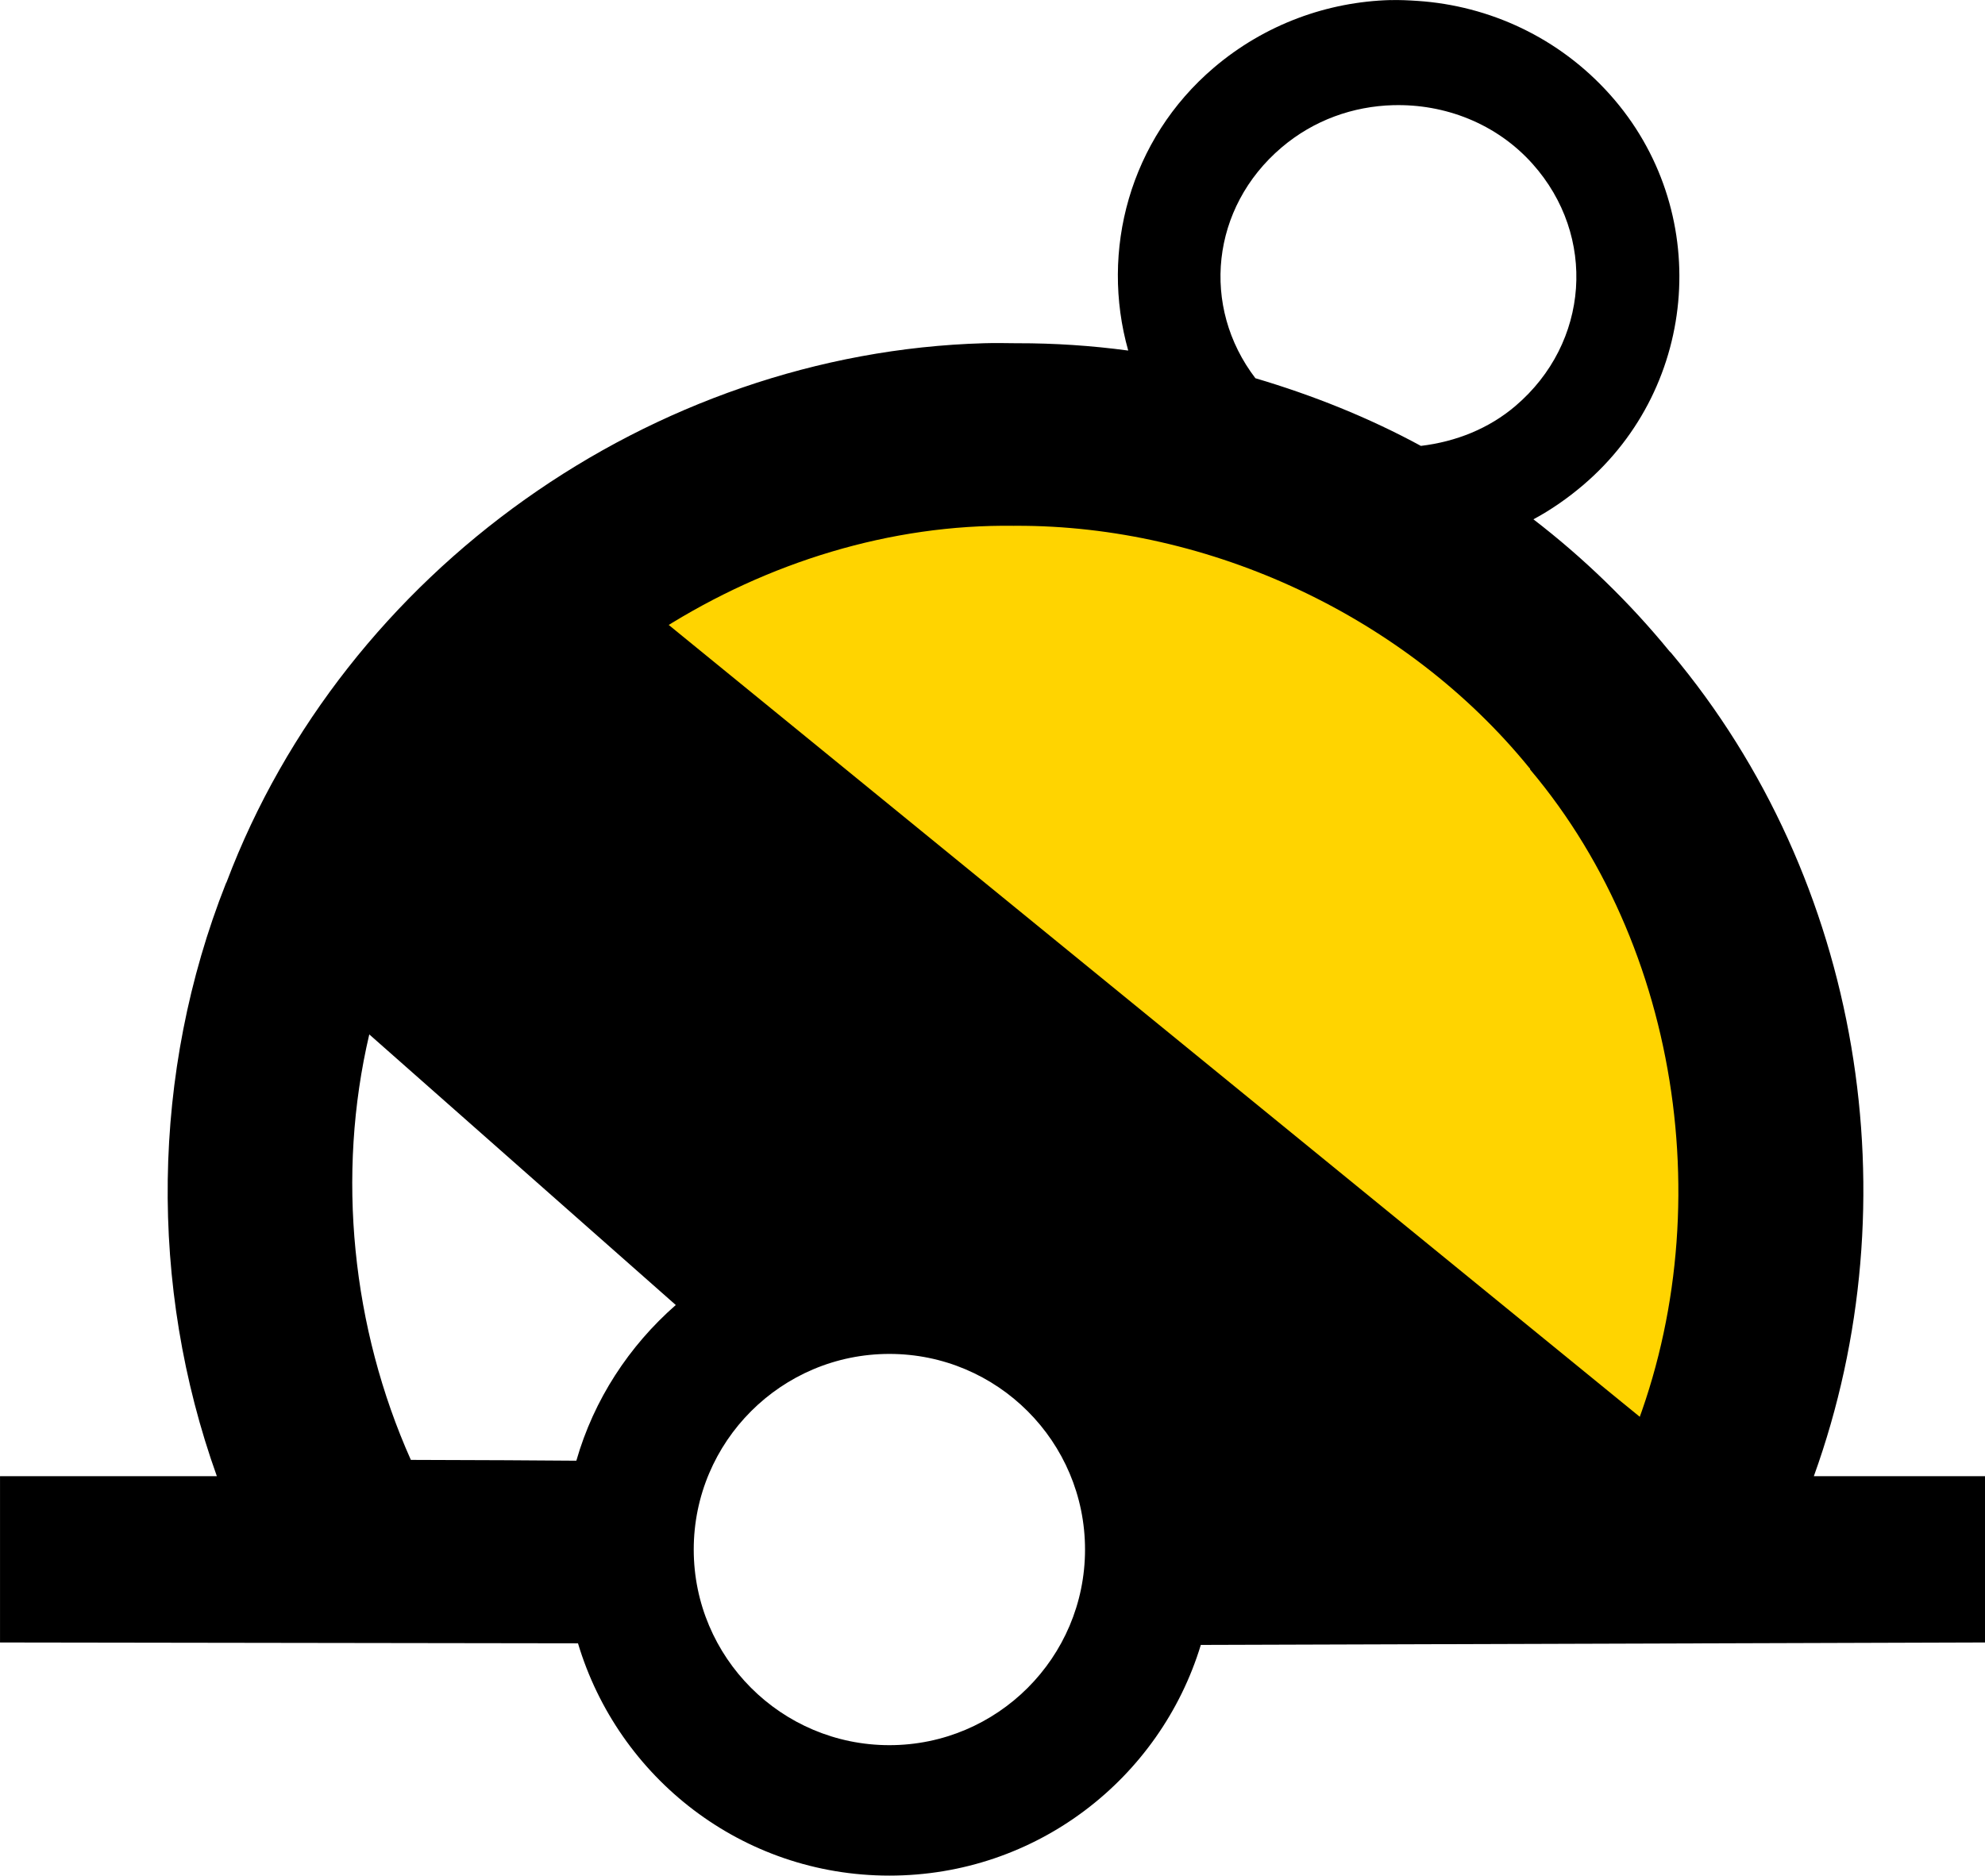 <?xml version="1.0" encoding="UTF-8" standalone="no"?>
<svg
   xmlns:dc="http://purl.org/dc/elements/1.1/"
   xmlns:cc="http://creativecommons.org/ns#"
   xmlns:rdf="http://www.w3.org/1999/02/22-rdf-syntax-ns#"
   xmlns:svg="http://www.w3.org/2000/svg"
   xmlns="http://www.w3.org/2000/svg"
   xmlns:sodipodi="http://sodipodi.sourceforge.net/DTD/sodipodi-0.dtd"
   xmlns:inkscape="http://www.inkscape.org/namespaces/inkscape"
   version="1.0"
   width="76.094"
   height="71.909"
   id="svg2"
   inkscape:version="0.48.2 r9819"
   sodipodi:docname="H_black_white.svg"
   style="display:inline">
  <title
     id="title3162">Q40: Mooring buoy</title>
  <sodipodi:namedview
     pagecolor="#ffffff"
     bordercolor="#666666"
     borderopacity="1"
     objecttolerance="10"
     gridtolerance="10"
     guidetolerance="10"
     inkscape:pageopacity="0"
     inkscape:pageshadow="2"
     inkscape:window-width="1392"
     inkscape:window-height="705"
     id="namedview2911"
     showgrid="false"
     inkscape:zoom="8.3183384"
     inkscape:cx="16.768538"
     inkscape:cy="35.94473"
     inkscape:window-x="4"
     inkscape:window-y="0"
     inkscape:window-maximized="0"
     inkscape:current-layer="g5527"
     inkscape:snap-grids="false"
     fit-margin-top="0"
     fit-margin-left="0"
     fit-margin-right="0"
     fit-margin-bottom="0">
    <inkscape:grid
       type="xygrid"
       id="grid2919"
       empspacing="5"
       visible="true"
       enabled="true"
       snapvisiblegridlinesonly="true" />
  </sodipodi:namedview>
  <defs
     id="defs4" />
  <g
     transform="translate(-115.969,-80.56)"
     style="display:none"
     inkscape:label="Cone Buoy"
     id="g3653"
     inkscape:groupmode="layer">
    <g
       id="g3678">
      <path
         style="fill:#000407;fill-opacity:1;fill-rule:evenodd;stroke:none"
         id="path3655"
         d="m 108.232,137.167 0,5.656 29.688,0 c 1.287,5.533 6.233,9.656 12.156,9.656 5.925,0 10.871,-4.121 12.156,-9.656 l 29.844,0 0,-0.062 0,-5.594 -83.844,0 z m 54,0 c -1.285,-5.536 -6.231,-9.656 -12.156,-9.656 -5.923,1e-5 -10.869,4.123 -12.156,9.656 l 24.312,0 z m -12.156,-4.688 c 4.14,0 7.5,3.36 7.5,7.5 0,4.14 -3.36,7.5 -7.5,7.5 -4.14,0 -7.5,-3.36 -7.5,-7.5 0,-4.14 3.36,-7.5 7.5,-7.5 z"
         sodipodi:nodetypes="cccsccccccscccsssc"
         inkscape:connector-curvature="0" />
      <path
         sodipodi:open="true"
         sodipodi:end="4.3932674"
         sodipodi:start="2.9444111"
         transform="matrix(1.416,0.474,-0.482,1.441,172.658,-93.634)"
         d="m 15.636,156.982 c -3.115,-15.327 5.889,-30.531 20.985,-35.435"
         sodipodi:ry="30.935923"
         sodipodi:rx="31.466251"
         sodipodi:cy="150.92163"
         sodipodi:cx="46.492271"
         id="path3649"
         style="fill:none;stroke:#000000;stroke-width:4.647;stroke-miterlimit:4;stroke-opacity:1;stroke-dasharray:none;display:inline"
         sodipodi:type="arc" />
      <path
         sodipodi:open="true"
         sodipodi:end="6.0542529"
         sodipodi:start="5.0415963"
         transform="matrix(1.861,0.623,-0.614,1.834,19.201,-153.269)"
         d="m 110.54,99.547 c 7.819,2.711 13.709,9.319 15.584,17.485"
         sodipodi:ry="24.306795"
         sodipodi:rx="23.953241"
         sodipodi:cy="122.54897"
         sodipodi:cx="102.79565"
         id="path3651"
         style="fill:none;stroke:#000000;stroke-width:3.594;stroke-miterlimit:4;stroke-opacity:1;stroke-dasharray:none;display:inline"
         sodipodi:type="arc" />
    </g>
  </g>
  <g
     inkscape:groupmode="layer"
     id="g3714"
     inkscape:label="Cone Buoy 2 Band"
     style="display:none"
     transform="translate(-115.969,-80.56)">
    <g
       id="g3734">
      <g
         id="g3716">
        <path
           style="fill:#000407;fill-opacity:1;fill-rule:evenodd;stroke:none"
           id="path3718"
           d="m 108.232,137.167 0,5.656 29.688,0 c 1.287,5.533 6.233,9.656 12.156,9.656 5.925,0 10.871,-4.121 12.156,-9.656 l 29.844,0 0,-0.062 0,-5.594 -83.844,0 z m 54,0 c -1.285,-5.536 -6.231,-9.656 -12.156,-9.656 -5.923,1e-5 -10.869,4.123 -12.156,9.656 l 24.312,0 z m -12.156,-4.688 c 4.14,0 7.5,3.36 7.5,7.5 0,4.14 -3.36,7.5 -7.5,7.5 -4.14,0 -7.5,-3.36 -7.5,-7.5 0,-4.14 3.36,-7.5 7.5,-7.5 z"
           sodipodi:nodetypes="cccsccccccscccsssc"
           inkscape:connector-curvature="0" />
        <path
           sodipodi:open="true"
           sodipodi:end="4.3932674"
           sodipodi:start="2.9444111"
           transform="matrix(1.416,0.474,-0.482,1.441,172.658,-93.634)"
           d="m 15.636,156.982 c -3.115,-15.327 5.889,-30.531 20.985,-35.435"
           sodipodi:ry="30.935923"
           sodipodi:rx="31.466251"
           sodipodi:cy="150.92163"
           sodipodi:cx="46.492271"
           id="path3720"
           style="fill:none;stroke:#000000;stroke-width:4.647;stroke-miterlimit:4;stroke-opacity:1;stroke-dasharray:none;display:inline"
           sodipodi:type="arc" />
        <path
           sodipodi:open="true"
           sodipodi:end="6.0542529"
           sodipodi:start="5.0415963"
           transform="matrix(1.861,0.623,-0.614,1.834,19.201,-153.269)"
           d="m 110.54,99.547 c 7.819,2.711 13.709,9.319 15.584,17.485"
           sodipodi:ry="24.306795"
           sodipodi:rx="23.953241"
           sodipodi:cy="122.54897"
           sodipodi:cx="102.79565"
           id="path3722"
           style="fill:none;stroke:#000000;stroke-width:3.594;stroke-miterlimit:4;stroke-opacity:1;stroke-dasharray:none;display:inline"
           sodipodi:type="arc" />
      </g>
      <rect
         style="fill:#000000;fill-opacity:1;stroke:none;display:inline"
         id="rect3728"
         width="49.832"
         height="0.825"
         x="162.276"
         y="66.225"
         transform="matrix(0.948,0.317,-0.317,0.948,0,0)" />
    </g>
  </g>
  <g
     transform="translate(-115.969,-80.56)"
     style="display:none"
     inkscape:label="Cone Buoy 3 Band"
     id="g5423"
     inkscape:groupmode="layer">
    <g
       id="g5425">
      <g
         id="g5427">
        <path
           inkscape:connector-curvature="0"
           sodipodi:nodetypes="cccsccccccscccsssc"
           d="m 108.232,137.167 0,5.656 29.688,0 c 1.287,5.533 6.233,9.656 12.156,9.656 5.925,0 10.871,-4.121 12.156,-9.656 l 29.844,0 0,-0.062 0,-5.594 -83.844,0 z m 54,0 c -1.285,-5.536 -6.231,-9.656 -12.156,-9.656 -5.923,1e-5 -10.869,4.123 -12.156,9.656 l 24.312,0 z m -12.156,-4.688 c 4.14,0 7.5,3.36 7.5,7.5 0,4.14 -3.36,7.5 -7.5,7.5 -4.14,0 -7.5,-3.36 -7.5,-7.5 0,-4.14 3.36,-7.5 7.5,-7.5 z"
           id="path5429"
           style="fill:#000407;fill-opacity:1;fill-rule:evenodd;stroke:none" />
        <path
           sodipodi:type="arc"
           style="fill:none;stroke:#000000;stroke-width:4.647;stroke-miterlimit:4;stroke-opacity:1;stroke-dasharray:none;display:inline"
           id="path5431"
           sodipodi:cx="46.492271"
           sodipodi:cy="150.92163"
           sodipodi:rx="31.466251"
           sodipodi:ry="30.935923"
           d="m 15.636,156.982 c -3.115,-15.327 5.889,-30.531 20.985,-35.435"
           transform="matrix(1.416,0.474,-0.482,1.441,172.658,-93.634)"
           sodipodi:start="2.9444111"
           sodipodi:end="4.3932674"
           sodipodi:open="true" />
        <path
           sodipodi:type="arc"
           style="fill:none;stroke:#000000;stroke-width:3.594;stroke-miterlimit:4;stroke-opacity:1;stroke-dasharray:none;display:inline"
           id="path5433"
           sodipodi:cx="102.79565"
           sodipodi:cy="122.54897"
           sodipodi:rx="23.953241"
           sodipodi:ry="24.306795"
           d="m 110.54,99.547 c 7.819,2.711 13.709,9.319 15.584,17.485"
           transform="matrix(1.861,0.623,-0.614,1.834,19.201,-153.269)"
           sodipodi:start="5.0415963"
           sodipodi:end="6.0542529"
           sodipodi:open="true" />
      </g>
      <rect
         transform="matrix(0.948,0.317,-0.317,0.948,0,0)"
         y="69.339"
         x="162.519"
         height="0.825"
         width="49.832"
         id="rect5435"
         style="fill:#000000;fill-opacity:1;stroke:none;display:inline" />
      <rect
         style="fill:#000000;fill-opacity:1;stroke:none;display:inline"
         id="rect5437"
         width="49.989"
         height="0.707"
         x="161.107"
         y="61.613"
         transform="matrix(0.948,0.317,-0.317,0.948,0,0)" />
    </g>
  </g>
  <g
     transform="translate(-115.969,-80.56)"
     style="display:none"
     inkscape:label="Cone Buoy 4 Band"
     id="g3213"
     inkscape:groupmode="layer">
    <g
       id="g3215">
      <g
         id="g3217">
        <path
           inkscape:connector-curvature="0"
           sodipodi:nodetypes="cccsccccccscccsssc"
           d="m 108.232,137.167 0,5.656 29.688,0 c 1.287,5.533 6.233,9.656 12.156,9.656 5.925,0 10.871,-4.121 12.156,-9.656 l 29.844,0 0,-0.062 0,-5.594 -83.844,0 z m 54,0 c -1.285,-5.536 -6.231,-9.656 -12.156,-9.656 -5.923,1e-5 -10.869,4.123 -12.156,9.656 l 24.312,0 z m -12.156,-4.688 c 4.14,0 7.5,3.36 7.5,7.5 0,4.14 -3.36,7.5 -7.5,7.5 -4.14,0 -7.5,-3.36 -7.5,-7.5 0,-4.14 3.36,-7.5 7.5,-7.5 z"
           id="path3219"
           style="fill:#000407;fill-opacity:1;fill-rule:evenodd;stroke:none" />
        <path
           sodipodi:type="arc"
           style="fill:none;stroke:#000000;stroke-width:4.647;stroke-miterlimit:4;stroke-opacity:1;stroke-dasharray:none;display:inline"
           id="path3221"
           sodipodi:cx="46.492271"
           sodipodi:cy="150.92163"
           sodipodi:rx="31.466251"
           sodipodi:ry="30.935923"
           d="m 15.636,156.982 c -3.115,-15.327 5.889,-30.531 20.985,-35.435"
           transform="matrix(1.416,0.474,-0.482,1.441,172.658,-93.634)"
           sodipodi:start="2.9444111"
           sodipodi:end="4.3932674"
           sodipodi:open="true" />
        <path
           sodipodi:type="arc"
           style="fill:none;stroke:#000000;stroke-width:3.594;stroke-miterlimit:4;stroke-opacity:1;stroke-dasharray:none;display:inline"
           id="path3223"
           sodipodi:cx="102.79565"
           sodipodi:cy="122.54897"
           sodipodi:rx="23.953241"
           sodipodi:ry="24.306795"
           d="m 110.54,99.547 c 7.819,2.711 13.709,9.319 15.584,17.485"
           transform="matrix(1.861,0.623,-0.614,1.834,19.201,-153.269)"
           sodipodi:start="5.0415963"
           sodipodi:end="6.0542529"
           sodipodi:open="true" />
      </g>
      <rect
         y="70.639"
         x="160.198"
         height="0.825"
         width="52.332"
         id="rect3225"
         style="fill:#000000;fill-opacity:1;stroke:none;display:inline"
         transform="matrix(0.948,0.317,-0.317,0.948,0,0)" />
      <rect
         style="fill:#000000;fill-opacity:1;stroke:none;display:inline"
         id="rect3227"
         width="49.989"
         height="0.707"
         x="161.335"
         y="63.044"
         transform="matrix(0.948,0.317,-0.317,0.948,0,0)" />
      <rect
         y="55.072"
         x="167.922"
         height="0.707"
         width="37.192"
         id="rect3229"
         style="fill:#000000;fill-opacity:1;stroke:none;display:inline"
         transform="matrix(0.948,0.317,-0.317,0.948,0,0)" />
    </g>
  </g>
  <g
     inkscape:groupmode="layer"
     id="layer7"
     inkscape:label="Cone Top"
     style="display:none"
     transform="translate(-115.969,-80.56)">
    <g
       id="g3693">
      <path
         id="path3888"
         style="fill:#000407;fill-opacity:1;fill-rule:evenodd;stroke:none;display:inline"
         d="m 168.058,83.111 -6.156,18.344 c 0.028,-0.033 4.146,0.9 4.188,0.906 l 6,-17.875 -4.031,-1.375 z m -13.33,-4.268 26.125,-25.638 4.787,35.963 -30.913,-10.325 m 8.156,-1.981 c 5.802,1.948 11.604,3.896 17.406,5.844 -0.938,-6.74 -1.875,-13.479 -2.812,-20.219 -4.865,4.792 -9.729,9.583 -14.594,14.375 z"
         inkscape:connector-curvature="0" />
    </g>
  </g>
  <g
     inkscape:groupmode="layer"
     id="layer2"
     inkscape:label="Can Buoy"
     style="display:none"
     transform="translate(-115.969,-80.56)">
    <path
       style="fill:#000407;fill-opacity:1;fill-rule:evenodd;stroke:none"
       id="path90440-0"
       d="m 159.482,100.26 -28.062,-8.844 -15.219,45.75 -7.969,0 0,5.656 29.688,0 c 1.287,5.533 6.233,9.656 12.156,9.656 5.925,0 10.871,-4.121 12.156,-9.656 l 29.844,0 0,-0.062 0,-5.594 -7.688,0 9,-26.188 -29.938,-9.438 -3.969,-1.281 z m -23.031,-0.219 47.156,15.969 -7.219,21.156 -14.156,0 c -1.285,-5.536 -6.231,-9.656 -12.156,-9.656 -5.923,1e-5 -10.869,4.123 -12.156,9.656 l -13.719,0 12.25,-37.125 z m 13.625,32.438 c 4.14,0 7.5,3.36 7.5,7.5 0,4.14 -3.36,7.5 -7.5,7.5 -4.14,0 -7.5,-3.36 -7.5,-7.5 0,-4.14 3.36,-7.5 7.5,-7.5 z"
       sodipodi:nodetypes="ccccccsccccccccccccsccccsssc"
       inkscape:connector-curvature="0" />
  </g>
  <g
     style="display:none"
     inkscape:label="Can Buoy 2 Band"
     id="g4867"
     inkscape:groupmode="layer"
     transform="translate(-115.969,-80.56)">
    <path
       sodipodi:nodetypes="cccccscccccccccccsccccsssc"
       d="m 131.419,91.417 -15.219,45.75 -7.969,0 0,5.656 29.688,0 c 1.287,5.533 6.233,9.656 12.156,9.656 5.925,0 10.871,-4.121 12.156,-9.656 l 29.844,0 0,-0.062 0,-5.594 -7.688,0 9.041,-26.137 z m 5.031,8.625 47.156,15.969 -7.219,21.156 -14.156,0 c -1.285,-5.536 -6.231,-9.656 -12.156,-9.656 -5.923,1e-5 -10.869,4.123 -12.156,9.656 l -13.719,0 z m 13.625,32.438 c 4.14,0 7.5,3.36 7.5,7.5 0,4.14 -3.36,7.5 -7.5,7.5 -4.14,0 -7.5,-3.36 -7.5,-7.5 0,-4.14 3.36,-7.5 7.5,-7.5 z"
       id="path4869"
       style="fill:#000407;fill-opacity:1;fill-rule:evenodd;stroke:none"
       inkscape:connector-curvature="0" />
    <rect
       style="fill:#000000;fill-opacity:1;stroke:none"
       id="rect5149"
       width="49.832"
       height="0.825"
       x="160.993"
       y="66.654"
       transform="matrix(0.948,0.317,-0.317,0.948,0,0)" />
  </g>
  <g
     transform="translate(-115.969,-80.56)"
     inkscape:groupmode="layer"
     id="g5415"
     inkscape:label="Can Buoy 3 Band"
     style="display:none">
    <path
       inkscape:connector-curvature="0"
       style="fill:#000407;fill-opacity:1;fill-rule:evenodd;stroke:none"
       id="path5417"
       d="m 131.419,91.417 -15.219,45.75 -7.969,0 0,5.656 29.688,0 c 1.287,5.533 6.233,9.656 12.156,9.656 5.925,0 10.871,-4.121 12.156,-9.656 l 29.844,0 0,-0.062 0,-5.594 -7.688,0 9.041,-26.137 z m 5.031,8.625 47.156,15.969 -7.219,21.156 -14.156,0 c -1.285,-5.536 -6.231,-9.656 -12.156,-9.656 -5.923,1e-5 -10.869,4.123 -12.156,9.656 l -13.719,0 z m 13.625,32.438 c 4.14,0 7.5,3.36 7.5,7.5 0,4.14 -3.36,7.5 -7.5,7.5 -4.14,0 -7.5,-3.36 -7.5,-7.5 0,-4.14 3.36,-7.5 7.5,-7.5 z"
       sodipodi:nodetypes="cccccscccccccccccsccccsssc" />
    <rect
       transform="matrix(0.948,0.317,-0.317,0.948,0,0)"
       y="69.795"
       x="161.156"
       height="0.825"
       width="49.832"
       id="rect5419"
       style="fill:#000000;fill-opacity:1;stroke:none" />
    <rect
       style="fill:#000000;fill-opacity:1;stroke:none"
       id="rect5421"
       width="49.989"
       height="0.707"
       x="161.107"
       y="61.613"
       transform="matrix(0.948,0.317,-0.317,0.948,0,0)" />
  </g>
  <g
     transform="translate(-115.969,-80.56)"
     inkscape:groupmode="layer"
     id="g3203"
     inkscape:label="Can Buoy 4 Band"
     style="display:none">
    <path
       inkscape:connector-curvature="0"
       style="fill:#000407;fill-opacity:1;fill-rule:evenodd;stroke:none"
       id="path3205"
       d="m 131.419,91.417 -15.219,45.75 -7.969,0 0,5.656 29.688,0 c 1.287,5.533 6.233,9.656 12.156,9.656 5.925,0 10.871,-4.121 12.156,-9.656 l 29.844,0 0,-0.062 0,-5.594 -7.688,0 9.041,-26.137 z m 5.031,8.625 47.156,15.969 -7.219,21.156 -14.156,0 c -1.285,-5.536 -6.231,-9.656 -12.156,-9.656 -5.923,1e-5 -10.869,4.123 -12.156,9.656 l -13.719,0 z m 13.625,32.438 c 4.14,0 7.5,3.36 7.5,7.5 0,4.14 -3.36,7.5 -7.5,7.5 -4.14,0 -7.5,-3.36 -7.5,-7.5 0,-4.14 3.36,-7.5 7.5,-7.5 z"
       sodipodi:nodetypes="cccccscccccccccccsccccsssc" />
    <rect
       transform="matrix(0.948,0.317,-0.317,0.948,0,0)"
       y="71.421"
       x="160.964"
       height="0.825"
       width="49.832"
       id="rect3207"
       style="fill:#000000;fill-opacity:1;stroke:none" />
    <rect
       style="fill:#000000;fill-opacity:1;stroke:none"
       id="rect3209"
       width="49.989"
       height="0.707"
       x="160.866"
       y="64.45"
       transform="matrix(0.948,0.317,-0.317,0.948,0,0)" />
    <rect
       transform="matrix(0.948,0.317,-0.317,0.948,0,0)"
       y="57.679"
       x="161.018"
       height="0.707"
       width="49.989"
       id="rect3211"
       style="fill:#000000;fill-opacity:1;stroke:none" />
  </g>
  <g
     inkscape:groupmode="layer"
     id="layer8"
     inkscape:label="Can Top"
     style="display:none"
     transform="translate(-115.969,-80.56)">
    <g
       id="g3689">
      <path
         sodipodi:nodetypes="ccccc"
         d="m 166.682,84.025 -5.531,17.125 3.969,1.281 5.531,-17.125 -3.969,-1.281 z"
         id="path90440-23"
         style="fill:#000407;fill-opacity:1;fill-rule:evenodd;stroke:none"
         inkscape:connector-curvature="0" />
      <path
         sodipodi:nodetypes="cccccccccc"
         style="fill:#000407;fill-opacity:1;fill-rule:evenodd;stroke:none;display:inline"
         id="path3953"
         d="m 166.881,47.007 -11.164,33.534 26.211,8.726 11.164,-33.534 -26.211,-8.726 z m 3.165,6.323 16.723,5.567 -8.005,24.046 -16.723,-5.567 8.005,-24.046 z"
         inkscape:connector-curvature="0" />
    </g>
  </g>
  <g
     inkscape:groupmode="layer"
     id="layer9"
     inkscape:label="Sphere Buoy"
     style="display:none"
     transform="translate(-115.969,-140.56)">
    <g
       id="g3674">
      <path
         sodipodi:open="true"
         sodipodi:end="6.7858445"
         sodipodi:start="2.6449863"
         transform="matrix(1.187,0,0,1.228,-24.074,10.693)"
         d="m 129.327,154.256 c -6.43,-11.472 -2.024,-25.811 9.842,-32.027 11.866,-6.217 26.698,-1.956 33.129,9.515 3.961,7.066 3.934,15.595 -0.071,22.638"
         sodipodi:ry="23.625"
         sodipodi:rx="24.4375"
         sodipodi:cy="143"
         sodipodi:cx="150.8125"
         id="path3660"
         style="fill:none;stroke:#000000;stroke-width:5.8;stroke-miterlimit:4;stroke-opacity:1;stroke-dasharray:none"
         sodipodi:type="arc" />
      <path
         style="fill:#000407;fill-opacity:1;fill-rule:evenodd;stroke:none;display:inline"
         id="path3671"
         d="m 115.966,137.167 0,5.612 21.954,0.044 c 1.287,5.533 6.233,9.656 12.156,9.656 5.925,0 10.871,-4.121 12.156,-9.656 l 29.844,0 0,-0.062 0,-5.594 -76.11,0 z m 46.266,0 c -1.285,-5.536 -6.231,-9.656 -12.156,-9.656 -5.923,1e-5 -10.869,4.123 -12.156,9.656 l 24.312,0 z m -12.156,-4.688 c 4.14,0 7.5,3.36 7.5,7.5 0,4.14 -3.36,7.5 -7.5,7.5 -4.14,0 -7.5,-3.36 -7.5,-7.5 0,-4.14 3.36,-7.5 7.5,-7.5 z"
         sodipodi:nodetypes="cccsccccccscccsssc"
         transform="translate(0,60)"
         inkscape:connector-curvature="0" />
    </g>
  </g>
  <g
     style="display:inline"
     inkscape:label="Sphere Buoy Cross"
     id="g5527"
     inkscape:groupmode="layer"
     transform="translate(-115.969,-140.56)">
    <path
       style="fill:#000000;stroke:none;stroke-width:1px;stroke-linecap:butt;stroke-linejoin:miter;stroke-opacity:1"
       d="M 30.054,51.111 12.502,34.642 17.912,25.385 l 9.497,-7.333 13.584,-1.923 9.257,2.404 9.617,6.131 5.891,7.213 2.164,8.896 -0.24,9.377 -2.765,9.136 -20.677,0.481 -1.683,-5.53 -6.011,-3.847 z"
       id="path3163"
       inkscape:connector-curvature="0"
       transform="translate(115.969,140.56)" />
    <path
       style="fill:#ffd400;stroke:none;stroke-width:1px;stroke-linecap:butt;stroke-linejoin:miter;stroke-opacity:1"
       d="M 64.676,55.8 22.961,21.779 l 10.94,-5.29 10.579,-0.12 10.819,4.688 8.415,7.213 4.087,9.497 0.842,11.18 z"
       id="path3241"
       inkscape:connector-curvature="0"
       transform="translate(115.969,140.56)" />
    <g
       id="g5529">
      <path
         style="font-size:medium;font-style:normal;font-variant:normal;font-weight:normal;font-stretch:normal;text-indent:0;text-align:start;text-decoration:none;line-height:normal;letter-spacing:normal;word-spacing:normal;text-transform:none;direction:ltr;block-progression:tb;writing-mode:lr-tb;text-anchor:start;baseline-shift:baseline;color:#000000;fill:#000000;fill-opacity:1;stroke:none;stroke-width:7;marker:none;visibility:visible;display:inline;overflow:visible;enable-background:accumulate;font-family:Sans;-inkscape-font-specification:Sans"
         d="m 169.281,140.562 c -2.413,0.064 -4.821,0.925 -6.781,2.594 -3.23,2.75 -4.361,7.024 -3.281,10.844 -1.408,-0.189 -2.82,-0.283 -4.25,-0.281 -0.021,3e-5 -0.042,-7e-5 -0.062,0 -0.412,-0.005 -0.808,-0.012 -1.219,0 -12.72,0.366 -24.514,8.714 -29.031,20.656 -0.008,0.022 -0.023,0.041 -0.031,0.062 -2.865,7.255 -2.957,15.422 -0.344,22.719 l -8.312,0 0,6.375 22.156,0.032 c 1.542,5.152 6.285,8.906 11.938,8.906 5.633,0 10.379,-3.719 11.938,-8.844 l 30.062,-0.094 0,-6.375 -6.562,0 c 3.809,-10.558 1.838,-22.855 -5.469,-31.562 -0.019,-0.023 -0.044,-0.04 -0.062,-0.062 -1.546,-1.89 -3.304,-3.589 -5.219,-5.062 0.676,-0.362 1.316,-0.81 1.906,-1.312 4.481,-3.815 4.947,-10.587 1.031,-14.969 -1.958,-2.191 -4.625,-3.41 -7.375,-3.594 -0.344,-0.023 -0.687,-0.04 -1.031,-0.031 z m 0.094,4.031 c 1.966,-0.056 3.954,0.695 5.344,2.25 2.471,2.765 2.185,6.862 -0.656,9.281 -1.019,0.868 -2.279,1.37 -3.625,1.531 -2.011,-1.092 -4.148,-1.944 -6.344,-2.594 -2.098,-2.745 -1.704,-6.542 1,-8.844 1.243,-1.058 2.752,-1.582 4.281,-1.625 z m -14.531,16.125 0.031,0 0.031,0 c 7.467,-0.024 14.983,3.496 19.688,9.281 l 0.031,0.031 0,0.031 c 6.06,7.18 7.369,18.088 3.469,26.625 -5.895,-0.018 -10.608,-0.044 -16.031,-0.062 -1.47,-5.265 -6.267,-9.125 -12,-9.125 -1.526,0 -2.993,0.28 -4.344,0.781 L 131.938,175.125 c 4.062,-8.54 13.439,-14.539 22.906,-14.406 z m -24.719,19.5 11.75,10.375 c -1.787,1.565 -3.14,3.621 -3.812,5.969 -1.755,-0.015 -3.314,-0.022 -6.344,-0.031 -2.261,-5.061 -2.86,-10.918 -1.594,-16.312 z m 19.938,12.25 c 4.14,0 7.5,3.36 7.5,7.5 0,4.14 -3.36,7.5 -7.5,7.5 -4.14,0 -7.5,-3.36 -7.5,-7.5 0,-4.14 3.36,-7.5 7.5,-7.5 z"
         id="path5531"
         inkscape:connector-curvature="0"
         sodipodi:nodetypes="ssccccccccccscccccccssscscsccssccccccccscccccsccssssssss" />
    </g>
  </g>
  <g
     style="display:none"
     inkscape:label="Sphere Buoy 2 Stripe"
     id="g3742"
     inkscape:groupmode="layer"
     transform="translate(-115.969,-140.56)">
    <g
       id="g3752">
      <g
         id="g3744">
        <path
           sodipodi:open="true"
           sodipodi:end="6.7858445"
           sodipodi:start="2.6449863"
           transform="matrix(1.187,0,0,1.228,-24.074,10.693)"
           d="m 129.327,154.256 c -6.43,-11.472 -2.024,-25.811 9.842,-32.027 11.866,-6.217 26.698,-1.956 33.129,9.515 3.961,7.066 3.934,15.595 -0.071,22.638"
           sodipodi:ry="23.625"
           sodipodi:rx="24.4375"
           sodipodi:cy="143"
           sodipodi:cx="150.8125"
           id="path3746"
           style="fill:none;stroke:#000000;stroke-width:5.8;stroke-miterlimit:4;stroke-opacity:1;stroke-dasharray:none"
           sodipodi:type="arc" />
        <path
           style="fill:#000407;fill-opacity:1;fill-rule:evenodd;stroke:none;display:inline"
           id="path3748"
           d="m 115.966,137.167 0,5.612 21.954,0.044 c 1.287,5.533 6.233,9.656 12.156,9.656 5.925,0 10.871,-4.121 12.156,-9.656 l 29.844,0 0,-0.062 0,-5.594 -76.11,0 z m 46.266,0 c -1.285,-5.536 -6.231,-9.656 -12.156,-9.656 -5.923,1e-5 -10.869,4.123 -12.156,9.656 l 24.312,0 z m -12.156,-4.688 c 4.14,0 7.5,3.36 7.5,7.5 0,4.14 -3.36,7.5 -7.5,7.5 -4.14,0 -7.5,-3.36 -7.5,-7.5 0,-4.14 3.36,-7.5 7.5,-7.5 z"
           sodipodi:nodetypes="cccsccccccscccsssc"
           transform="translate(0,60)"
           inkscape:connector-curvature="0" />
      </g>
      <rect
         transform="matrix(0.948,0.317,-0.317,0.948,0,0)"
         y="98.715"
         x="205.145"
         height="31.997"
         width="0.707"
         id="rect3750"
         style="fill:none;stroke:#000000;stroke-width:1;stroke-miterlimit:4;stroke-opacity:1;stroke-dasharray:none" />
    </g>
  </g>
  <g
     inkscape:groupmode="layer"
     id="g7856"
     inkscape:label="Sphere Buoy 2 Band"
     style="display:none"
     transform="translate(-115.969,-140.56)">
    <g
       id="g7858">
      <g
         id="g7860">
        <path
           sodipodi:type="arc"
           style="fill:none;stroke:#000000;stroke-width:5.8;stroke-miterlimit:4;stroke-opacity:1;stroke-dasharray:none"
           id="path7862"
           sodipodi:cx="150.8125"
           sodipodi:cy="143"
           sodipodi:rx="24.4375"
           sodipodi:ry="23.625"
           d="m 129.327,154.256 c -6.43,-11.472 -2.024,-25.811 9.842,-32.027 11.866,-6.217 26.698,-1.956 33.129,9.515 3.961,7.066 3.934,15.595 -0.071,22.638"
           transform="matrix(1.187,0,0,1.228,-24.074,10.693)"
           sodipodi:start="2.6449863"
           sodipodi:end="6.7858445"
           sodipodi:open="true" />
        <path
           inkscape:connector-curvature="0"
           transform="translate(0,60)"
           sodipodi:nodetypes="cccsccccccscccsssc"
           d="m 115.966,137.167 0,5.612 21.954,0.044 c 1.287,5.533 6.233,9.656 12.156,9.656 5.925,0 10.871,-4.121 12.156,-9.656 l 29.844,0 0,-0.062 0,-5.594 -76.11,0 z m 46.266,0 c -1.285,-5.536 -6.231,-9.656 -12.156,-9.656 -5.923,1e-5 -10.869,4.123 -12.156,9.656 l 24.312,0 z m -12.156,-4.688 c 4.14,0 7.5,3.36 7.5,7.5 0,4.14 -3.36,7.5 -7.5,7.5 -4.14,0 -7.5,-3.36 -7.5,-7.5 0,-4.14 3.36,-7.5 7.5,-7.5 z"
           id="path7864"
           style="fill:#000407;fill-opacity:1;fill-rule:evenodd;stroke:none;display:inline" />
      </g>
      <rect
         style="fill:none;stroke:#000000;stroke-width:1;stroke-miterlimit:4;stroke-opacity:1;stroke-dasharray:none"
         id="rect7866"
         width="0.414"
         height="52.705"
         x="-120.58"
         y="178.732"
         transform="matrix(0.317,-0.948,0.948,0.317,0,0)" />
    </g>
  </g>
  <g
     style="display:none"
     inkscape:label="Sphere Buoy 3 Band"
     id="g19660"
     inkscape:groupmode="layer"
     transform="translate(-115.969,-140.56)">
    <g
       id="g19662">
      <g
         id="g19664">
        <path
           sodipodi:open="true"
           sodipodi:end="6.7858445"
           sodipodi:start="2.6449863"
           transform="matrix(1.187,0,0,1.228,-24.074,10.693)"
           d="m 129.327,154.256 c -6.43,-11.472 -2.024,-25.811 9.842,-32.027 11.866,-6.217 26.698,-1.956 33.129,9.515 3.961,7.066 3.934,15.595 -0.071,22.638"
           sodipodi:ry="23.625"
           sodipodi:rx="24.4375"
           sodipodi:cy="143"
           sodipodi:cx="150.8125"
           id="path19666"
           style="fill:none;stroke:#000000;stroke-width:5.8;stroke-miterlimit:4;stroke-opacity:1;stroke-dasharray:none"
           sodipodi:type="arc" />
        <path
           style="fill:#000407;fill-opacity:1;fill-rule:evenodd;stroke:none;display:inline"
           id="path19668"
           d="m 115.966,137.167 0,5.612 21.954,0.044 c 1.287,5.533 6.233,9.656 12.156,9.656 5.925,0 10.871,-4.121 12.156,-9.656 l 29.844,0 0,-0.062 0,-5.594 -76.11,0 z m 46.266,0 c -1.285,-5.536 -6.231,-9.656 -12.156,-9.656 -5.923,1e-5 -10.869,4.123 -12.156,9.656 l 24.312,0 z m -12.156,-4.688 c 4.14,0 7.5,3.36 7.5,7.5 0,4.14 -3.36,7.5 -7.5,7.5 -4.14,0 -7.5,-3.36 -7.5,-7.5 0,-4.14 3.36,-7.5 7.5,-7.5 z"
           sodipodi:nodetypes="cccsccccccscccsssc"
           transform="translate(0,60)"
           inkscape:connector-curvature="0" />
      </g>
      <rect
         transform="matrix(0.317,-0.948,0.948,0.317,0,0)"
         y="179.617"
         x="-125.877"
         height="52.705"
         width="0.414"
         id="rect19670"
         style="fill:none;stroke:#000000;stroke-width:1;stroke-miterlimit:4;stroke-opacity:1;stroke-dasharray:none" />
      <rect
         transform="matrix(0.317,-0.948,0.948,0.317,0,0)"
         y="183.183"
         x="-114.362"
         height="48.075"
         width="0.414"
         id="rect19672"
         style="fill:none;stroke:#000000;stroke-width:1;stroke-miterlimit:4;stroke-opacity:1;stroke-dasharray:none" />
    </g>
  </g>
  <g
     style="display:none"
     inkscape:label="Sphere Buoy 4 Band"
     id="g5399"
     inkscape:groupmode="layer"
     transform="translate(-115.969,-140.56)">
    <g
       id="g5401">
      <g
         id="g5403">
        <path
           sodipodi:open="true"
           sodipodi:end="6.7858445"
           sodipodi:start="2.6449863"
           transform="matrix(1.187,0,0,1.228,-24.074,10.693)"
           d="m 129.327,154.256 c -6.43,-11.472 -2.024,-25.811 9.842,-32.027 11.866,-6.217 26.698,-1.956 33.129,9.515 3.961,7.066 3.934,15.595 -0.071,22.638"
           sodipodi:ry="23.625"
           sodipodi:rx="24.4375"
           sodipodi:cy="143"
           sodipodi:cx="150.8125"
           id="path5405"
           style="fill:none;stroke:#000000;stroke-width:5.8;stroke-miterlimit:4;stroke-opacity:1;stroke-dasharray:none"
           sodipodi:type="arc" />
        <path
           style="fill:#000407;fill-opacity:1;fill-rule:evenodd;stroke:none;display:inline"
           id="path5407"
           d="m 115.966,137.167 0,5.612 21.954,0.044 c 1.287,5.533 6.233,9.656 12.156,9.656 5.925,0 10.871,-4.121 12.156,-9.656 l 29.844,0 0,-0.062 0,-5.594 -76.11,0 z m 46.266,0 c -1.285,-5.536 -6.231,-9.656 -12.156,-9.656 -5.923,1e-5 -10.869,4.123 -12.156,9.656 l 24.312,0 z m -12.156,-4.688 c 4.14,0 7.5,3.36 7.5,7.5 0,4.14 -3.36,7.5 -7.5,7.5 -4.14,0 -7.5,-3.36 -7.5,-7.5 0,-4.14 3.36,-7.5 7.5,-7.5 z"
           sodipodi:nodetypes="cccsccccccscccsssc"
           transform="translate(0,60)"
           inkscape:connector-curvature="0" />
      </g>
      <rect
         transform="matrix(0.317,-0.948,0.948,0.317,0,0)"
         y="179.833"
         x="-128.379"
         height="52.705"
         width="0.414"
         id="rect5409"
         style="fill:none;stroke:#000000;stroke-width:1;stroke-miterlimit:4;stroke-opacity:1;stroke-dasharray:none" />
      <rect
         style="fill:none;stroke:#000000;stroke-width:1;stroke-miterlimit:4;stroke-opacity:1;stroke-dasharray:none"
         id="rect5411"
         width="0.414"
         height="49.169"
         x="-119.834"
         y="181.138"
         transform="matrix(0.317,-0.948,0.948,0.317,0,0)" />
      <rect
         transform="matrix(0.317,-0.948,0.948,0.317,0,0)"
         y="183.206"
         x="-110.981"
         height="48.075"
         width="0.414"
         id="rect5413"
         style="fill:none;stroke:#000000;stroke-width:1;stroke-miterlimit:4;stroke-opacity:1;stroke-dasharray:none" />
    </g>
  </g>
  <g
     inkscape:groupmode="layer"
     id="layer6"
     inkscape:label="Barrel Buoy"
     style="display:none"
     transform="translate(-115.969,-80.56)">
    <g
       id="g3795"
       transform="translate(-9.915,-20.004)">
      <path
         style="fill:#000407;fill-opacity:1;fill-rule:evenodd;stroke:none"
         id="path90440-2"
         d="m 156,118 c -5.565,0 -11.123,0.163 -17.188,0.5 -9.297,0.517 -16.932,2.273 -22.25,8.625 -5.045,6.026 -7.726,15.281 -9.719,30.062 l -8.031,0 0,5.656 49.031,0 c 1.287,5.533 6.233,9.656 12.156,9.656 5.925,0 10.871,-4.121 12.156,-9.656 l 41.469,0 0,-5.594 -7.469,0 C 204.131,142.388 201.183,133.068 195.875,127.062 190.29,120.742 182.481,119.016 173.188,118.5 167.123,118.163 161.565,118 156,118 z m 0,7 c 5.427,0 10.854,0.169 16.812,0.5 8.706,0.484 13.898,1.758 17.812,6.188 3.632,4.11 6.503,11.877 8.469,25.531 l -26.938,-0.031 c -1.285,-5.536 -6.231,-9.656 -12.156,-9.656 -5.923,1e-5 -10.869,4.123 -12.156,9.656 l -5.531,0 c -1.031,-12.575 -3.696,-21.47 -9.812,-31 1.956,-0.332 4.14,-0.546 6.688,-0.688 5.958,-0.331 11.385,-0.5 16.812,-0.5 z m -30.375,3.469 c 6.284,9.154 8.643,16.508 9.656,28.719 l -21.344,0 c 1.942,-13.68 4.586,-21.484 8,-25.562 1.099,-1.312 2.308,-2.342 3.688,-3.156 z M 160,152.5 c 4.14,0 7.5,3.36 7.5,7.5 0,4.14 -3.36,7.5 -7.5,7.5 -4.14,0 -7.5,-3.36 -7.5,-7.5 0,-4.14 3.36,-7.5 7.5,-7.5 z"
         inkscape:connector-curvature="0" />
    </g>
  </g>
  <g
     inkscape:groupmode="layer"
     id="layer3"
     inkscape:label="X Top"
     style="display:none"
     transform="translate(-115.969,-80.56)">
    <g
       id="g3683">
      <g
         transform="translate(-11.255,-10.496)"
         id="g2984">
        <path
           sodipodi:nodetypes="ccccc"
           d="m 179.344,93.031 -6.375,18.563 c 0.005,0.001 4.127,1.284 4.094,1.25 l 6.312,-18.469 -4.031,-1.344 z"
           id="path4420"
           style="fill:#000407;fill-opacity:1;fill-rule:evenodd;stroke:none"
           inkscape:connector-curvature="0" />
      </g>
      <g
         id="g2990"
         transform="translate(-16.977,6.36)"
         style="fill:none;stroke:#000000;stroke-opacity:1;display:inline">
        <path
           sodipodi:nodetypes="ccccccccccccc"
           style="fill:none;stroke:#000000;stroke-opacity:1"
           id="path2992"
           d="m 166.75,81.3 17.938,-8.938 -8.938,-17.938 4.475,-2.25 9.275,18.063 17.95,-8.963 2.237,4.5 -18.275,8.838 8.938,17.937 -4.15,2.35 -9.275,-18.062 -17.938,8.95 -2.237,-4.487 z"
           inkscape:connector-curvature="0" />
      </g>
    </g>
  </g>
  <g
     inkscape:groupmode="layer"
     id="layer4"
     inkscape:label="Sphere Top"
     style="display:none"
     transform="translate(-115.969,-140.56)">
    <g
       transform="translate(-19.789,142.36)"
       style="display:inline"
       inkscape:label="Top Sphere"
       id="layer5">
      <g
         transform="translate(-11.273,-35.911)"
         id="g3094">
        <path
           sodipodi:nodetypes="csssccsssc"
           d="m 206,5.688 c -9.357,0 -17,7.643 -17,17 0,9.357 7.643,17 17,17 9.357,0 17,-7.643 17,-17 0,-9.357 -7.643,-17 -17,-17 z m 0,5 c 6.651,0 12,5.349 12,12 0,6.651 -5.349,12 -12,12 -6.651,0 -12,-5.349 -12,-12 0,-6.651 5.349,-12 12,-12 z"
           id="path13269-3"
           style="fill:#000407;fill-opacity:1;fill-rule:evenodd;stroke:none"
           inkscape:connector-curvature="0" />
      </g>
      <path
         style="fill:#000407;fill-opacity:1;fill-rule:evenodd;stroke:none;display:inline"
         id="path3474"
         d="m 187.128,1.971 -5.594,16.719 4.031,1.312 5.594,-16.687 -4.031,-1.344 z"
         sodipodi:nodetypes="ccccc"
         inkscape:connector-curvature="0" />
    </g>
  </g>
  <g
     inkscape:label="Mooring Top"
     id="g3399"
     inkscape:groupmode="layer"
     style="display:none"
     transform="translate(-115.969,-140.56)">
    <g
       id="g3401"
       inkscape:label="Top Sphere"
       style="display:inline"
       transform="matrix(0.588,0,0,0.588,53.392,155.713)">
      <g
         id="g3403"
         transform="translate(-11.273,-35.911)">
        <path
           style="fill:#000407;fill-opacity:1;fill-rule:evenodd;stroke:none"
           id="path3405"
           d="m 206,5.688 c -9.357,0 -17,7.643 -17,17 0,9.357 7.643,17 17,17 9.357,0 17,-7.643 17,-17 0,-9.357 -7.643,-17 -17,-17 z m 0,5 c 6.651,0 12,5.349 12,12 0,6.651 -5.349,12 -12,12 -6.651,0 -12,-5.349 -12,-12 0,-6.651 5.349,-12 12,-12 z"
           sodipodi:nodetypes="csssccsssc"
           inkscape:connector-curvature="0" />
      </g>
    </g>
    <path
       sodipodi:type="arc"
       style="fill:#000000;fill-opacity:1;stroke:none"
       id="path3409"
       sodipodi:cx="76.125"
       sodipodi:cy="82.125"
       sodipodi:rx="3.375"
       sodipodi:ry="3.375"
       d="m 79.5,82.125 c 0,1.864 -1.511,3.375 -3.375,3.375 -1.864,0 -3.375,-1.511 -3.375,-3.375 0,-1.864 1.511,-3.375 3.375,-3.375 1.864,0 3.375,1.511 3.375,3.375 z"
       transform="matrix(0.741,0,0,0.741,107.969,98.535)" />
  </g>
  <g
     style="display:none"
     inkscape:groupmode="layer"
     id="g3794"
     inkscape:label="North Top"
     transform="translate(-115.969,-140.56)">
    <g
       style="display:inline"
       id="g4184"
       transform="matrix(0.948,0.317,-0.317,0.948,85.056,-74.693)">
      <g
         transform="translate(0,60)"
         style="display:inline"
         inkscape:label="Top North"
         id="layer5-7">
        <path
           inkscape:connector-curvature="0"
           sodipodi:nodetypes="cccccccccc"
           d="m 149.94,89.795 -16.278,32.6 32.591,0.002 -16.313,-32.602 0,3e-5 z m -16.282,0.485 16.292,-36.618 16.331,36.616 -32.623,0.001 0,-3e-5 z"
           id="path27763-2"
           style="fill:#000407;fill-opacity:1;fill-rule:evenodd;stroke:none" />
        <g
           transform="translate(-10.176,53.715)"
           id="g2936"
           style="display:inline">
          <path
             inkscape:connector-curvature="0"
             sodipodi:nodetypes="ccccc"
             d="m 197.875,108.625 0,17.719 4.25,0 0,-17.719 -4.25,0 z"
             id="path2558-0"
             style="fill:#000407;fill-opacity:1;fill-rule:evenodd;stroke:none"
             transform="translate(-40,-40)" />
        </g>
      </g>
      <g
         transform="translate(0,60)"
         style="display:none"
         inkscape:label="Top West"
         id="layer6-1">
        <path
           inkscape:connector-curvature="0"
           sodipodi:nodetypes="ccccccccc"
           d="m 134.035,57.574 15.947,32.593 16.318,-32.58 -32.265,-0.013 z m 15.951,32.15 -16.278,32.6 32.591,0.002 -16.313,-32.602 0,3e-5 z"
           id="path27763-3"
           style="fill:#000407;fill-opacity:1;fill-rule:evenodd;stroke:none" />
        <g
           id="g2866"
           transform="translate(-10.052,53.644)"
           style="display:inline">
          <path
             inkscape:connector-curvature="0"
             transform="translate(-40,-40)"
             style="fill:#000407;fill-opacity:1;fill-rule:evenodd;stroke:none"
             id="path2868"
             d="m 197.875,108.625 0,17.719 4.25,0 0,-17.719 -4.25,0 z"
             sodipodi:nodetypes="ccccc" />
        </g>
      </g>
      <g
         transform="translate(0,60)"
         style="display:none"
         inkscape:label="Top South"
         id="layer7-8">
        <path
           inkscape:connector-curvature="0"
           sodipodi:nodetypes="cccccccc"
           d="m 149.983,122.394 -15.955,-32.597 32.007,0.003 -16.051,32.594 z m -0.004,-32.17 -15.965,-32.553 32.031,0.014 -16.067,32.54 z"
           id="path27763-0"
           style="fill:#000407;fill-opacity:1;fill-rule:evenodd;stroke:none" />
        <g
           transform="translate(-10.093,53.653)"
           id="g2872"
           style="display:inline">
          <path
             inkscape:connector-curvature="0"
             sodipodi:nodetypes="ccccc"
             d="m 197.875,108.625 0,17.719 4.25,0 0,-17.719 -4.25,0 z"
             id="path2874"
             style="fill:#000407;fill-opacity:1;fill-rule:evenodd;stroke:none"
             transform="translate(-40,-40)" />
        </g>
      </g>
      <g
         transform="translate(0,60)"
         style="display:none"
         inkscape:label="Top East"
         id="layer8-9">
        <path
           inkscape:connector-curvature="0"
           sodipodi:nodetypes="ccccccccc"
           d="m 150.047,122.345 -16.111,-32.597 32.069,0.003 -15.958,32.594 z m -16.037,-35.692 15.977,-32.59 16.031,32.597 -32.008,-0.007 0,4e-5 z"
           id="path27763-9"
           style="fill:#000407;fill-opacity:1;fill-rule:evenodd;stroke:none" />
        <g
           id="g2878"
           transform="translate(-10.083,53.653)"
           style="display:inline">
          <path
             inkscape:connector-curvature="0"
             transform="translate(-40,-40)"
             style="fill:#000407;fill-opacity:1;fill-rule:evenodd;stroke:none"
             id="path2880"
             d="m 197.875,108.625 0,17.719 4.25,0 0,-17.719 -4.25,0 z"
             sodipodi:nodetypes="ccccc" />
        </g>
      </g>
    </g>
  </g>
  <g
     inkscape:groupmode="layer"
     id="layer1"
     inkscape:label="South Top"
     style="display:none"
     transform="translate(-115.969,-140.56)">
    <g
       style="display:inline"
       id="g4583"
       transform="matrix(0.948,0.317,-0.317,0.948,85.026,-74.659)">
      <g
         transform="translate(0,60)"
         style="display:none"
         inkscape:label="Top North"
         id="layer5-9">
        <path
           inkscape:connector-curvature="0"
           sodipodi:nodetypes="cccccccccc"
           d="m 149.94,89.795 -16.278,32.6 32.591,0.002 -16.313,-32.602 0,3e-5 z m -16.282,0.485 16.292,-36.618 16.331,36.616 -32.623,0.001 0,-3e-5 z"
           id="path27763-2-5"
           style="fill:#000407;fill-opacity:1;fill-rule:evenodd;stroke:none" />
        <g
           transform="translate(-10.176,53.715)"
           id="g2936-7"
           style="display:inline">
          <path
             inkscape:connector-curvature="0"
             sodipodi:nodetypes="ccccc"
             d="m 197.875,108.625 0,17.719 4.25,0 0,-17.719 -4.25,0 z"
             id="path2558-0-6"
             style="fill:#000407;fill-opacity:1;fill-rule:evenodd;stroke:none"
             transform="translate(-40,-40)" />
        </g>
      </g>
      <g
         transform="translate(0,60)"
         style="display:none"
         inkscape:label="Top West"
         id="layer6-8">
        <path
           inkscape:connector-curvature="0"
           sodipodi:nodetypes="ccccccccc"
           d="m 134.035,57.574 15.947,32.593 16.318,-32.58 -32.265,-0.013 z m 15.951,32.15 -16.278,32.6 32.591,0.002 -16.313,-32.602 0,3e-5 z"
           id="path27763-3-5"
           style="fill:#000407;fill-opacity:1;fill-rule:evenodd;stroke:none" />
        <g
           id="g2866-4"
           transform="translate(-10.052,53.644)"
           style="display:inline">
          <path
             inkscape:connector-curvature="0"
             transform="translate(-40,-40)"
             style="fill:#000407;fill-opacity:1;fill-rule:evenodd;stroke:none"
             id="path2868-7"
             d="m 197.875,108.625 0,17.719 4.25,0 0,-17.719 -4.25,0 z"
             sodipodi:nodetypes="ccccc" />
        </g>
      </g>
      <g
         transform="translate(0,60)"
         style="display:inline"
         inkscape:label="Top South"
         id="layer7-9">
        <path
           inkscape:connector-curvature="0"
           sodipodi:nodetypes="cccccccc"
           d="m 149.983,122.394 -15.955,-32.597 32.007,0.003 -16.051,32.594 z m -0.004,-32.17 -15.965,-32.553 32.031,0.014 -16.067,32.54 z"
           id="path27763-0-6"
           style="fill:#000407;fill-opacity:1;fill-rule:evenodd;stroke:none" />
        <g
           transform="translate(-10.093,53.653)"
           id="g2872-6"
           style="display:inline">
          <path
             inkscape:connector-curvature="0"
             sodipodi:nodetypes="ccccc"
             d="m 197.875,108.625 0,17.719 4.25,0 0,-17.719 -4.25,0 z"
             id="path2874-6"
             style="fill:#000407;fill-opacity:1;fill-rule:evenodd;stroke:none"
             transform="translate(-40,-40)" />
        </g>
      </g>
      <g
         transform="translate(0,60)"
         style="display:none"
         inkscape:label="Top East"
         id="layer8-6">
        <path
           inkscape:connector-curvature="0"
           sodipodi:nodetypes="ccccccccc"
           d="m 150.047,122.345 -16.111,-32.597 32.069,0.003 -15.958,32.594 z m -16.037,-35.692 15.977,-32.59 16.031,32.597 -32.008,-0.007 0,4e-5 z"
           id="path27763-9-7"
           style="fill:#000407;fill-opacity:1;fill-rule:evenodd;stroke:none" />
        <g
           id="g2878-0"
           transform="translate(-10.083,53.653)"
           style="display:inline">
          <path
             inkscape:connector-curvature="0"
             transform="translate(-40,-40)"
             style="fill:#000407;fill-opacity:1;fill-rule:evenodd;stroke:none"
             id="path2880-4"
             d="m 197.875,108.625 0,17.719 4.25,0 0,-17.719 -4.25,0 z"
             sodipodi:nodetypes="ccccc" />
        </g>
      </g>
    </g>
  </g>
  <g
     inkscape:groupmode="layer"
     id="layer10"
     inkscape:label="East Top"
     style="display:none"
     transform="translate(-115.969,-140.56)">
    <g
       style="display:inline"
       id="g4982"
       transform="matrix(0.948,0.317,-0.317,0.948,84.98,-74.837)">
      <g
         transform="translate(0,60)"
         style="display:none"
         inkscape:label="Top North"
         id="layer5-1">
        <path
           inkscape:connector-curvature="0"
           sodipodi:nodetypes="cccccccccc"
           d="m 149.94,89.795 -16.278,32.6 32.591,0.002 -16.313,-32.602 0,3e-5 z m -16.282,0.485 16.292,-36.618 16.331,36.616 -32.623,0.001 0,-3e-5 z"
           id="path27763-2-7"
           style="fill:#000407;fill-opacity:1;fill-rule:evenodd;stroke:none" />
        <g
           transform="translate(-10.176,53.715)"
           id="g2936-9"
           style="display:inline">
          <path
             inkscape:connector-curvature="0"
             sodipodi:nodetypes="ccccc"
             d="m 197.875,108.625 0,17.719 4.25,0 0,-17.719 -4.25,0 z"
             id="path2558-0-4"
             style="fill:#000407;fill-opacity:1;fill-rule:evenodd;stroke:none"
             transform="translate(-40,-40)" />
        </g>
      </g>
      <g
         transform="translate(0,60)"
         style="display:none"
         inkscape:label="Top West"
         id="layer6-7">
        <path
           inkscape:connector-curvature="0"
           sodipodi:nodetypes="ccccccccc"
           d="m 134.035,57.574 15.947,32.593 16.318,-32.58 -32.265,-0.013 z m 15.951,32.15 -16.278,32.6 32.591,0.002 -16.313,-32.602 0,3e-5 z"
           id="path27763-3-0"
           style="fill:#000407;fill-opacity:1;fill-rule:evenodd;stroke:none" />
        <g
           id="g2866-1"
           transform="translate(-10.052,53.644)"
           style="display:inline">
          <path
             inkscape:connector-curvature="0"
             transform="translate(-40,-40)"
             style="fill:#000407;fill-opacity:1;fill-rule:evenodd;stroke:none"
             id="path2868-1"
             d="m 197.875,108.625 0,17.719 4.25,0 0,-17.719 -4.25,0 z"
             sodipodi:nodetypes="ccccc" />
        </g>
      </g>
      <g
         transform="translate(0,60)"
         style="display:none"
         inkscape:label="Top South"
         id="layer7-5">
        <path
           inkscape:connector-curvature="0"
           sodipodi:nodetypes="cccccccc"
           d="m 149.983,122.394 -15.955,-32.597 32.007,0.003 -16.051,32.594 z m -0.004,-32.17 -15.965,-32.553 32.031,0.014 -16.067,32.54 z"
           id="path27763-0-2"
           style="fill:#000407;fill-opacity:1;fill-rule:evenodd;stroke:none" />
        <g
           transform="translate(-10.093,53.653)"
           id="g2872-2"
           style="display:inline">
          <path
             inkscape:connector-curvature="0"
             sodipodi:nodetypes="ccccc"
             d="m 197.875,108.625 0,17.719 4.25,0 0,-17.719 -4.25,0 z"
             id="path2874-2"
             style="fill:#000407;fill-opacity:1;fill-rule:evenodd;stroke:none"
             transform="translate(-40,-40)" />
        </g>
      </g>
      <g
         transform="translate(0,60)"
         style="display:inline"
         inkscape:label="Top East"
         id="layer8-4">
        <path
           inkscape:connector-curvature="0"
           sodipodi:nodetypes="ccccccccc"
           d="m 150.047,122.345 -16.111,-32.597 32.069,0.003 -15.958,32.594 z m -16.037,-35.692 15.977,-32.59 16.031,32.597 -32.008,-0.007 0,4e-5 z"
           id="path27763-9-9"
           style="fill:#000407;fill-opacity:1;fill-rule:evenodd;stroke:none" />
        <g
           id="g2878-7"
           transform="translate(-10.083,53.653)"
           style="display:inline">
          <path
             inkscape:connector-curvature="0"
             transform="translate(-40,-40)"
             style="fill:#000407;fill-opacity:1;fill-rule:evenodd;stroke:none"
             id="path2880-7"
             d="m 197.875,108.625 0,17.719 4.25,0 0,-17.719 -4.25,0 z"
             sodipodi:nodetypes="ccccc" />
        </g>
      </g>
    </g>
  </g>
  <g
     inkscape:groupmode="layer"
     id="layer11"
     inkscape:label="West Top"
     style="display:none"
     transform="translate(-115.969,-140.56)">
    <g
       style="display:inline"
       id="g5381"
       transform="matrix(0.948,0.317,-0.317,0.948,85.272,-75.078)">
      <g
         transform="translate(0,60)"
         style="display:none"
         inkscape:label="Top North"
         id="layer5-94">
        <path
           inkscape:connector-curvature="0"
           sodipodi:nodetypes="cccccccccc"
           d="m 149.94,89.795 -16.278,32.6 32.591,0.002 -16.313,-32.602 0,3e-5 z m -16.282,0.485 16.292,-36.618 16.331,36.616 -32.623,0.001 0,-3e-5 z"
           id="path27763-2-1"
           style="fill:#000407;fill-opacity:1;fill-rule:evenodd;stroke:none" />
        <g
           transform="translate(-10.176,53.715)"
           id="g2936-96"
           style="display:inline">
          <path
             inkscape:connector-curvature="0"
             sodipodi:nodetypes="ccccc"
             d="m 197.875,108.625 0,17.719 4.25,0 0,-17.719 -4.25,0 z"
             id="path2558-0-7"
             style="fill:#000407;fill-opacity:1;fill-rule:evenodd;stroke:none"
             transform="translate(-40,-40)" />
        </g>
      </g>
      <g
         transform="translate(0,60)"
         style="display:inline"
         inkscape:label="Top West"
         id="layer6-0">
        <path
           inkscape:connector-curvature="0"
           sodipodi:nodetypes="ccccccccc"
           d="m 134.035,57.574 15.947,32.593 16.318,-32.58 -32.265,-0.013 z m 15.951,32.15 -16.278,32.6 32.591,0.002 -16.313,-32.602 0,3e-5 z"
           id="path27763-3-9"
           style="fill:#000407;fill-opacity:1;fill-rule:evenodd;stroke:none" />
        <g
           id="g2866-7"
           transform="translate(-10.052,53.644)"
           style="display:inline">
          <path
             inkscape:connector-curvature="0"
             transform="translate(-40,-40)"
             style="fill:#000407;fill-opacity:1;fill-rule:evenodd;stroke:none"
             id="path2868-3"
             d="m 197.875,108.625 0,17.719 4.25,0 0,-17.719 -4.25,0 z"
             sodipodi:nodetypes="ccccc" />
        </g>
      </g>
      <g
         transform="translate(0,60)"
         style="display:none"
         inkscape:label="Top South"
         id="layer7-1">
        <path
           inkscape:connector-curvature="0"
           sodipodi:nodetypes="cccccccc"
           d="m 149.983,122.394 -15.955,-32.597 32.007,0.003 -16.051,32.594 z m -0.004,-32.17 -15.965,-32.553 32.031,0.014 -16.067,32.54 z"
           id="path27763-0-5"
           style="fill:#000407;fill-opacity:1;fill-rule:evenodd;stroke:none" />
        <g
           transform="translate(-10.093,53.653)"
           id="g2872-64"
           style="display:inline">
          <path
             inkscape:connector-curvature="0"
             sodipodi:nodetypes="ccccc"
             d="m 197.875,108.625 0,17.719 4.25,0 0,-17.719 -4.25,0 z"
             id="path2874-5"
             style="fill:#000407;fill-opacity:1;fill-rule:evenodd;stroke:none"
             transform="translate(-40,-40)" />
        </g>
      </g>
      <g
         transform="translate(0,60)"
         style="display:none"
         inkscape:label="Top East"
         id="layer8-1">
        <path
           inkscape:connector-curvature="0"
           sodipodi:nodetypes="ccccccccc"
           d="m 150.047,122.345 -16.111,-32.597 32.069,0.003 -15.958,32.594 z m -16.037,-35.692 15.977,-32.59 16.031,32.597 -32.008,-0.007 0,4e-5 z"
           id="path27763-9-2"
           style="fill:#000407;fill-opacity:1;fill-rule:evenodd;stroke:none" />
        <g
           id="g2878-8"
           transform="translate(-10.083,53.653)"
           style="display:inline">
          <path
             inkscape:connector-curvature="0"
             transform="translate(-40,-40)"
             style="fill:#000407;fill-opacity:1;fill-rule:evenodd;stroke:none"
             id="path2880-8"
             d="m 197.875,108.625 0,17.719 4.25,0 0,-17.719 -4.25,0 z"
             sodipodi:nodetypes="ccccc" />
        </g>
      </g>
    </g>
  </g>
  <g
     inkscape:groupmode="layer"
     id="layer12"
     inkscape:label="Isol Top"
     style="display:none"
     transform="translate(-115.969,-140.56)">
    <g
       transform="translate(-19.268,142.658)"
       style="display:inline"
       inkscape:label="Top 2 Spheres"
       id="layer6-18">
      <path
         sodipodi:nodetypes="csssc"
         d="m 207.839,-10.864 c 0,8.004 -6.496,14.5 -14.5,14.5 -8.004,0 -14.5,-6.496 -14.5,-14.5 0,-8.004 6.496,-14.5 14.5,-14.5 8.004,0 14.5,6.496 14.5,14.5 z"
         id="path27763-02"
         style="fill:#000407;fill-opacity:1;fill-rule:evenodd;stroke:none"
         inkscape:connector-curvature="0" />
      <path
         sodipodi:nodetypes="csssc"
         d="m 217.316,-37.961 c 0,8.004 -6.496,14.5 -14.5,14.5 -8.004,0 -14.5,-6.496 -14.5,-14.5 0,-8.004 6.496,-14.5 14.5,-14.5 8.004,0 14.5,6.496 14.5,14.5 z"
         id="path27763-9-5"
         style="fill:#000407;fill-opacity:1;fill-rule:evenodd;stroke:none"
         inkscape:connector-curvature="0" />
      <path
         sodipodi:nodetypes="ccccc"
         d="m 187.128,1.971 -5.594,16.719 4.031,1.312 5.594,-16.687 -4.031,-1.344 z"
         id="path3480"
         style="fill:#000407;fill-opacity:1;fill-rule:evenodd;stroke:none;display:inline"
         inkscape:connector-curvature="0" />
    </g>
  </g>
</svg>
